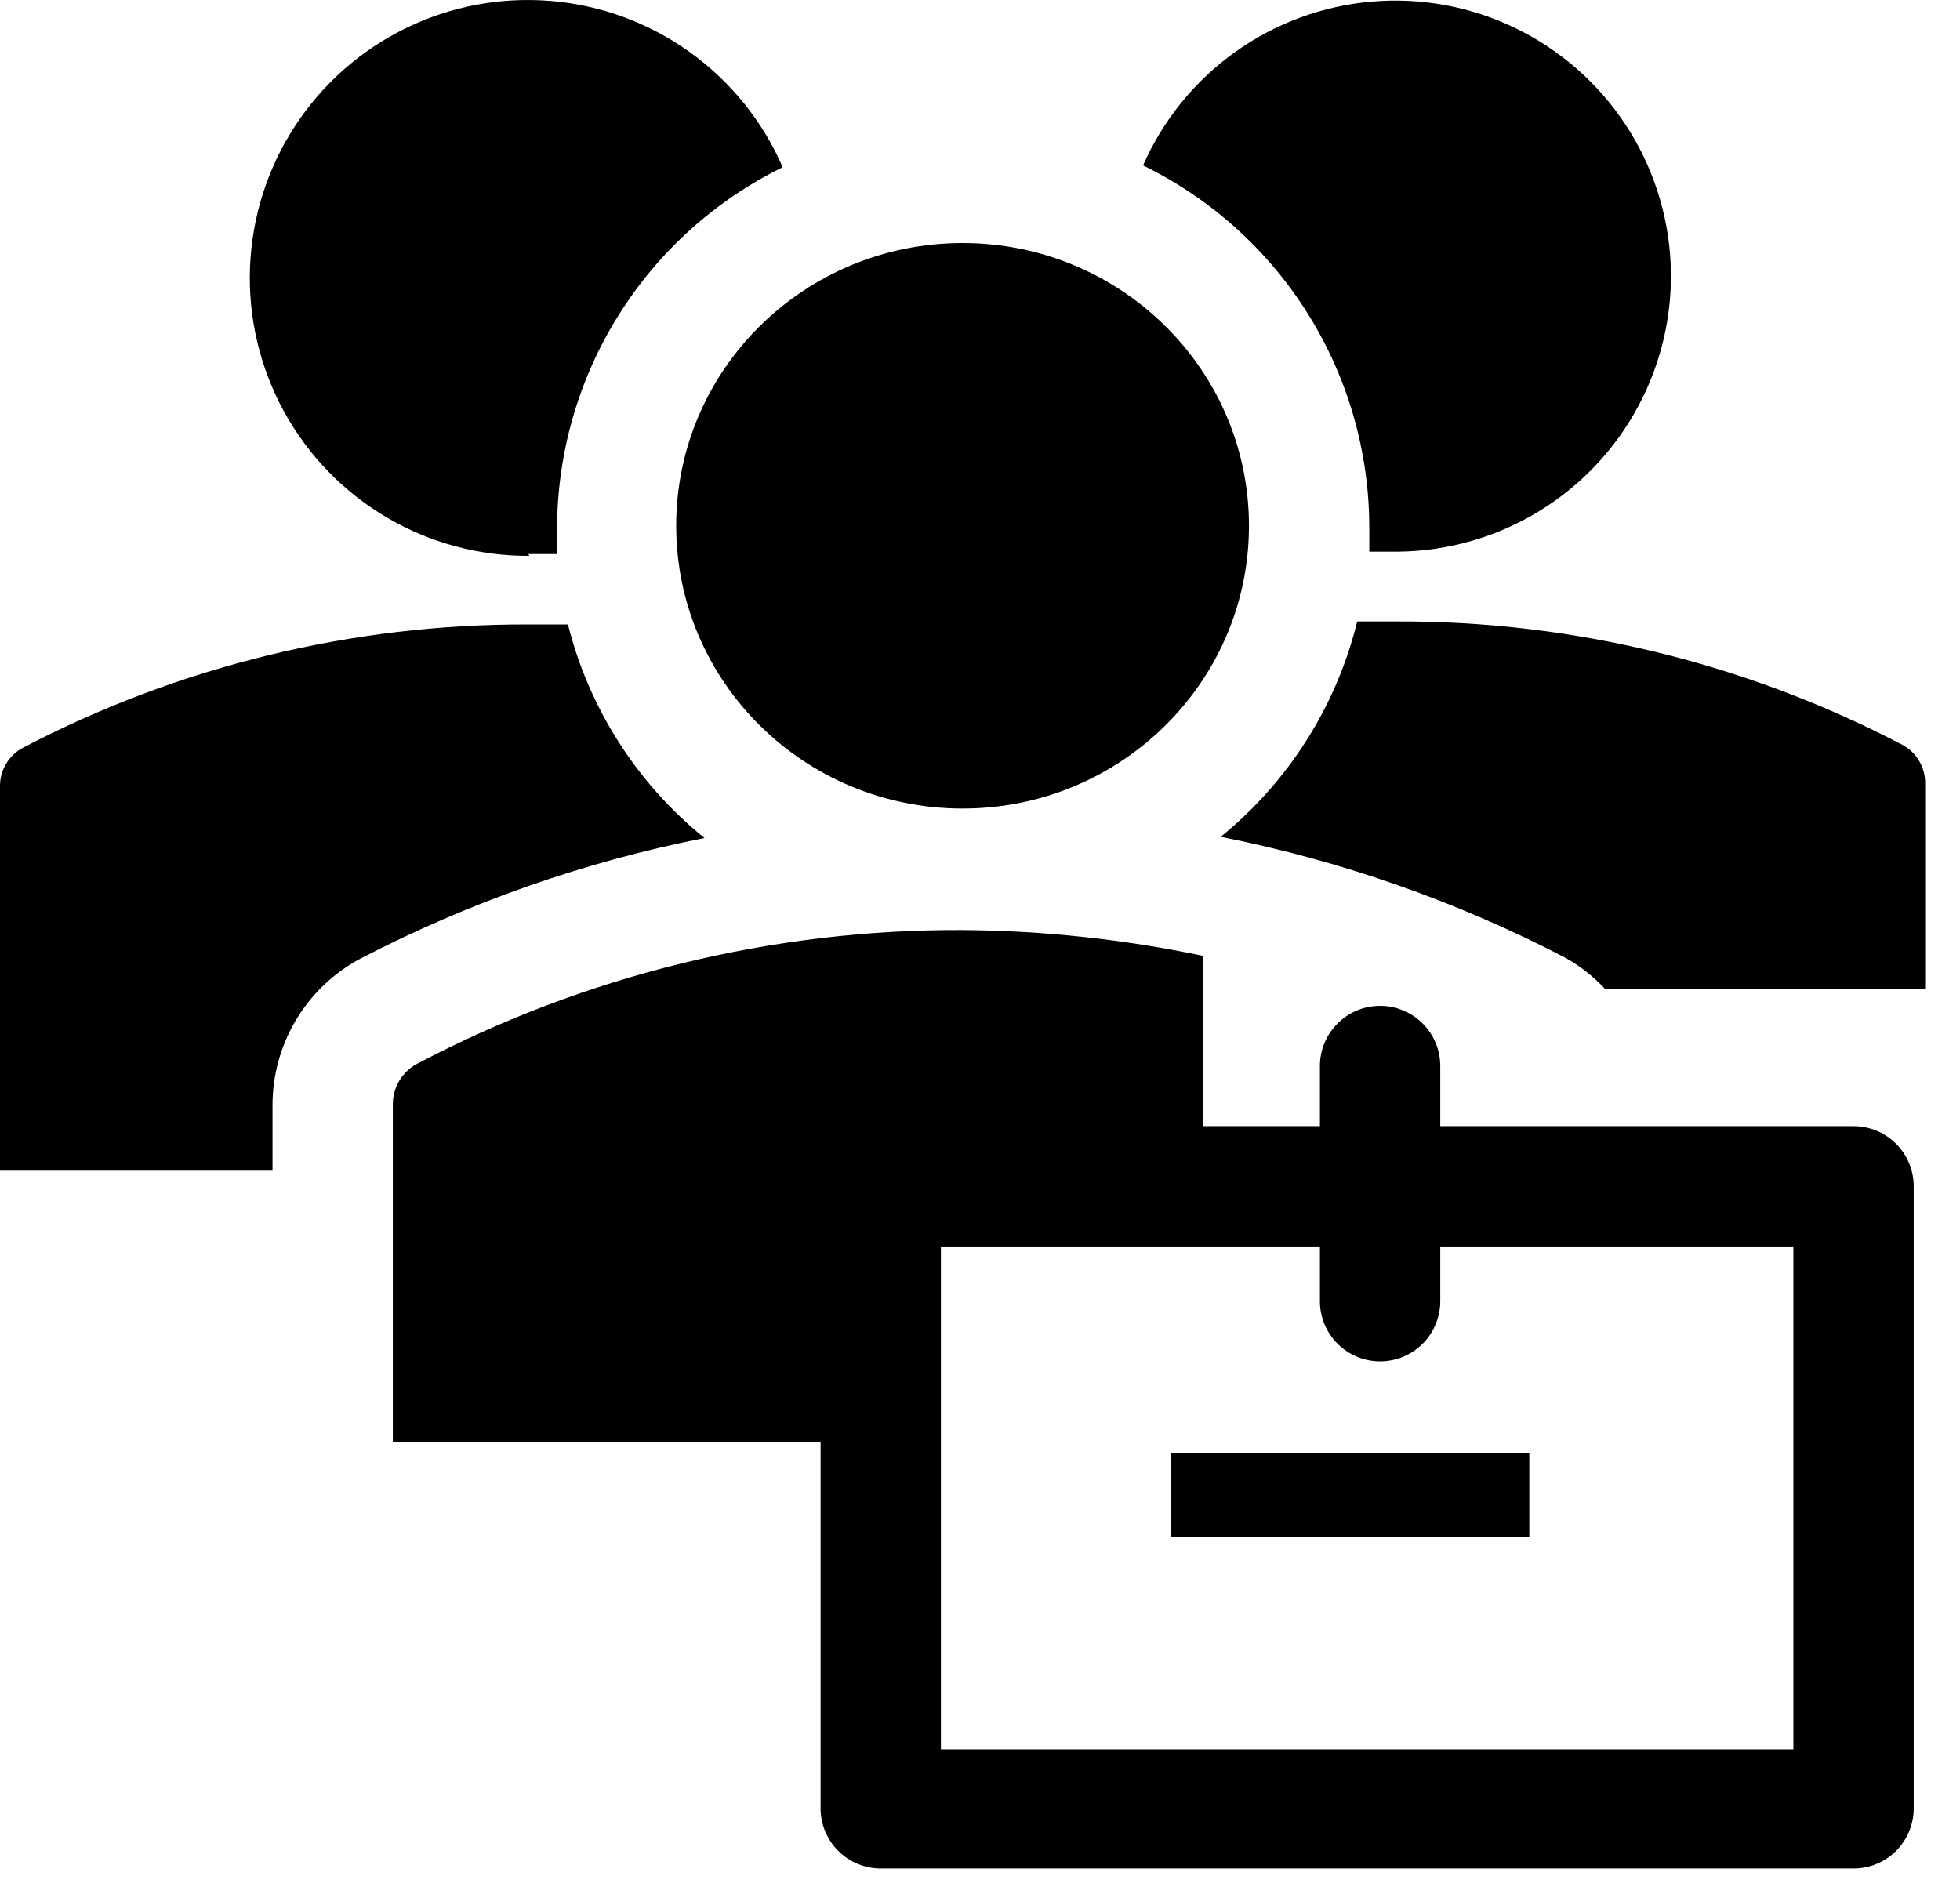 <svg width="54" height="52" viewBox="0 0 54 52" fill="none" xmlns="http://www.w3.org/2000/svg">
<path d="M26.52 22.277C30.877 22.277 34.41 18.789 34.41 14.486C34.41 10.184 30.877 6.696 26.52 6.696C22.163 6.696 18.63 10.184 18.63 14.486C18.63 18.789 22.163 22.277 26.52 22.277Z" fill="black"/>
<path d="M14.553 15.265H15.348C15.348 15.017 15.348 14.801 15.348 14.553C15.353 12.48 15.938 10.45 17.037 8.693C18.135 6.935 19.703 5.52 21.564 4.608C21.013 3.339 20.129 2.243 19.005 1.437C17.882 0.63 16.561 0.143 15.182 0.027C13.804 -0.089 12.42 0.17 11.177 0.778C9.935 1.385 8.88 2.318 8.125 3.477C7.369 4.635 6.942 5.977 6.888 7.359C6.834 8.741 7.156 10.112 7.818 11.326C8.481 12.54 9.46 13.552 10.652 14.255C11.843 14.957 13.203 15.323 14.586 15.315L14.553 15.265Z" fill="black"/>
<path d="M37.725 14.486V15.199H38.52C39.885 15.185 41.221 14.804 42.387 14.095C43.553 13.386 44.507 12.376 45.147 11.171C45.788 9.966 46.092 8.61 46.027 7.247C45.962 5.884 45.531 4.563 44.779 3.425C44.026 2.286 42.981 1.371 41.753 0.776C40.525 0.181 39.159 -0.072 37.799 0.044C36.439 0.16 35.136 0.641 34.026 1.435C32.916 2.229 32.041 3.308 31.492 4.558C33.354 5.467 34.924 6.878 36.025 8.633C37.127 10.387 37.715 12.415 37.725 14.486V14.486Z" fill="black"/>
<path d="M33.631 23.056C36.926 23.708 40.113 24.824 43.095 26.371C43.515 26.602 43.896 26.898 44.222 27.249H53.04V21.581C53.042 21.363 52.984 21.149 52.873 20.962C52.762 20.775 52.602 20.622 52.41 20.52C48.114 18.273 43.335 17.106 38.487 17.122H37.393C36.819 19.457 35.498 21.54 33.631 23.056V23.056Z" fill="black"/>
<path d="M7.508 30.465C7.505 29.63 7.731 28.81 8.16 28.094C8.59 27.379 9.207 26.794 9.945 26.404C12.927 24.857 16.114 23.741 19.409 23.089C17.551 21.586 16.231 19.522 15.647 17.205H14.553C9.705 17.189 4.926 18.355 0.63 20.603C0.438 20.705 0.278 20.858 0.167 21.045C0.056 21.232 -0.002 21.446 3.26391e-05 21.663V32.255H7.508V30.465Z" fill="black"/>
<path d="M32.255 40.028H42.134V42.349H32.255V40.028Z" fill="black"/>
<path d="M51.068 31.028H39.681V29.371C39.681 28.931 39.506 28.509 39.195 28.199C38.884 27.888 38.463 27.713 38.023 27.713C37.583 27.713 37.162 27.888 36.851 28.199C36.54 28.509 36.365 28.931 36.365 29.371V31.028H33.15V26.337C30.969 25.88 28.748 25.641 26.52 25.625C21.288 25.603 16.132 26.867 11.503 29.304C11.297 29.411 11.124 29.573 11.004 29.772C10.884 29.971 10.822 30.199 10.823 30.431V39.73H22.608V49.824C22.608 50.264 22.783 50.685 23.094 50.996C23.405 51.307 23.826 51.482 24.266 51.482H51.068C51.507 51.482 51.929 51.307 52.24 50.996C52.55 50.685 52.725 50.264 52.725 49.824V32.686C52.725 32.246 52.55 31.825 52.24 31.514C51.929 31.203 51.507 31.028 51.068 31.028V31.028ZM49.41 48.2H25.923V34.343H36.365V35.852C36.365 36.291 36.54 36.713 36.851 37.024C37.162 37.334 37.583 37.509 38.023 37.509C38.463 37.509 38.884 37.334 39.195 37.024C39.506 36.713 39.681 36.291 39.681 35.852V34.343H49.41V48.2Z" fill="black"/>
</svg>
